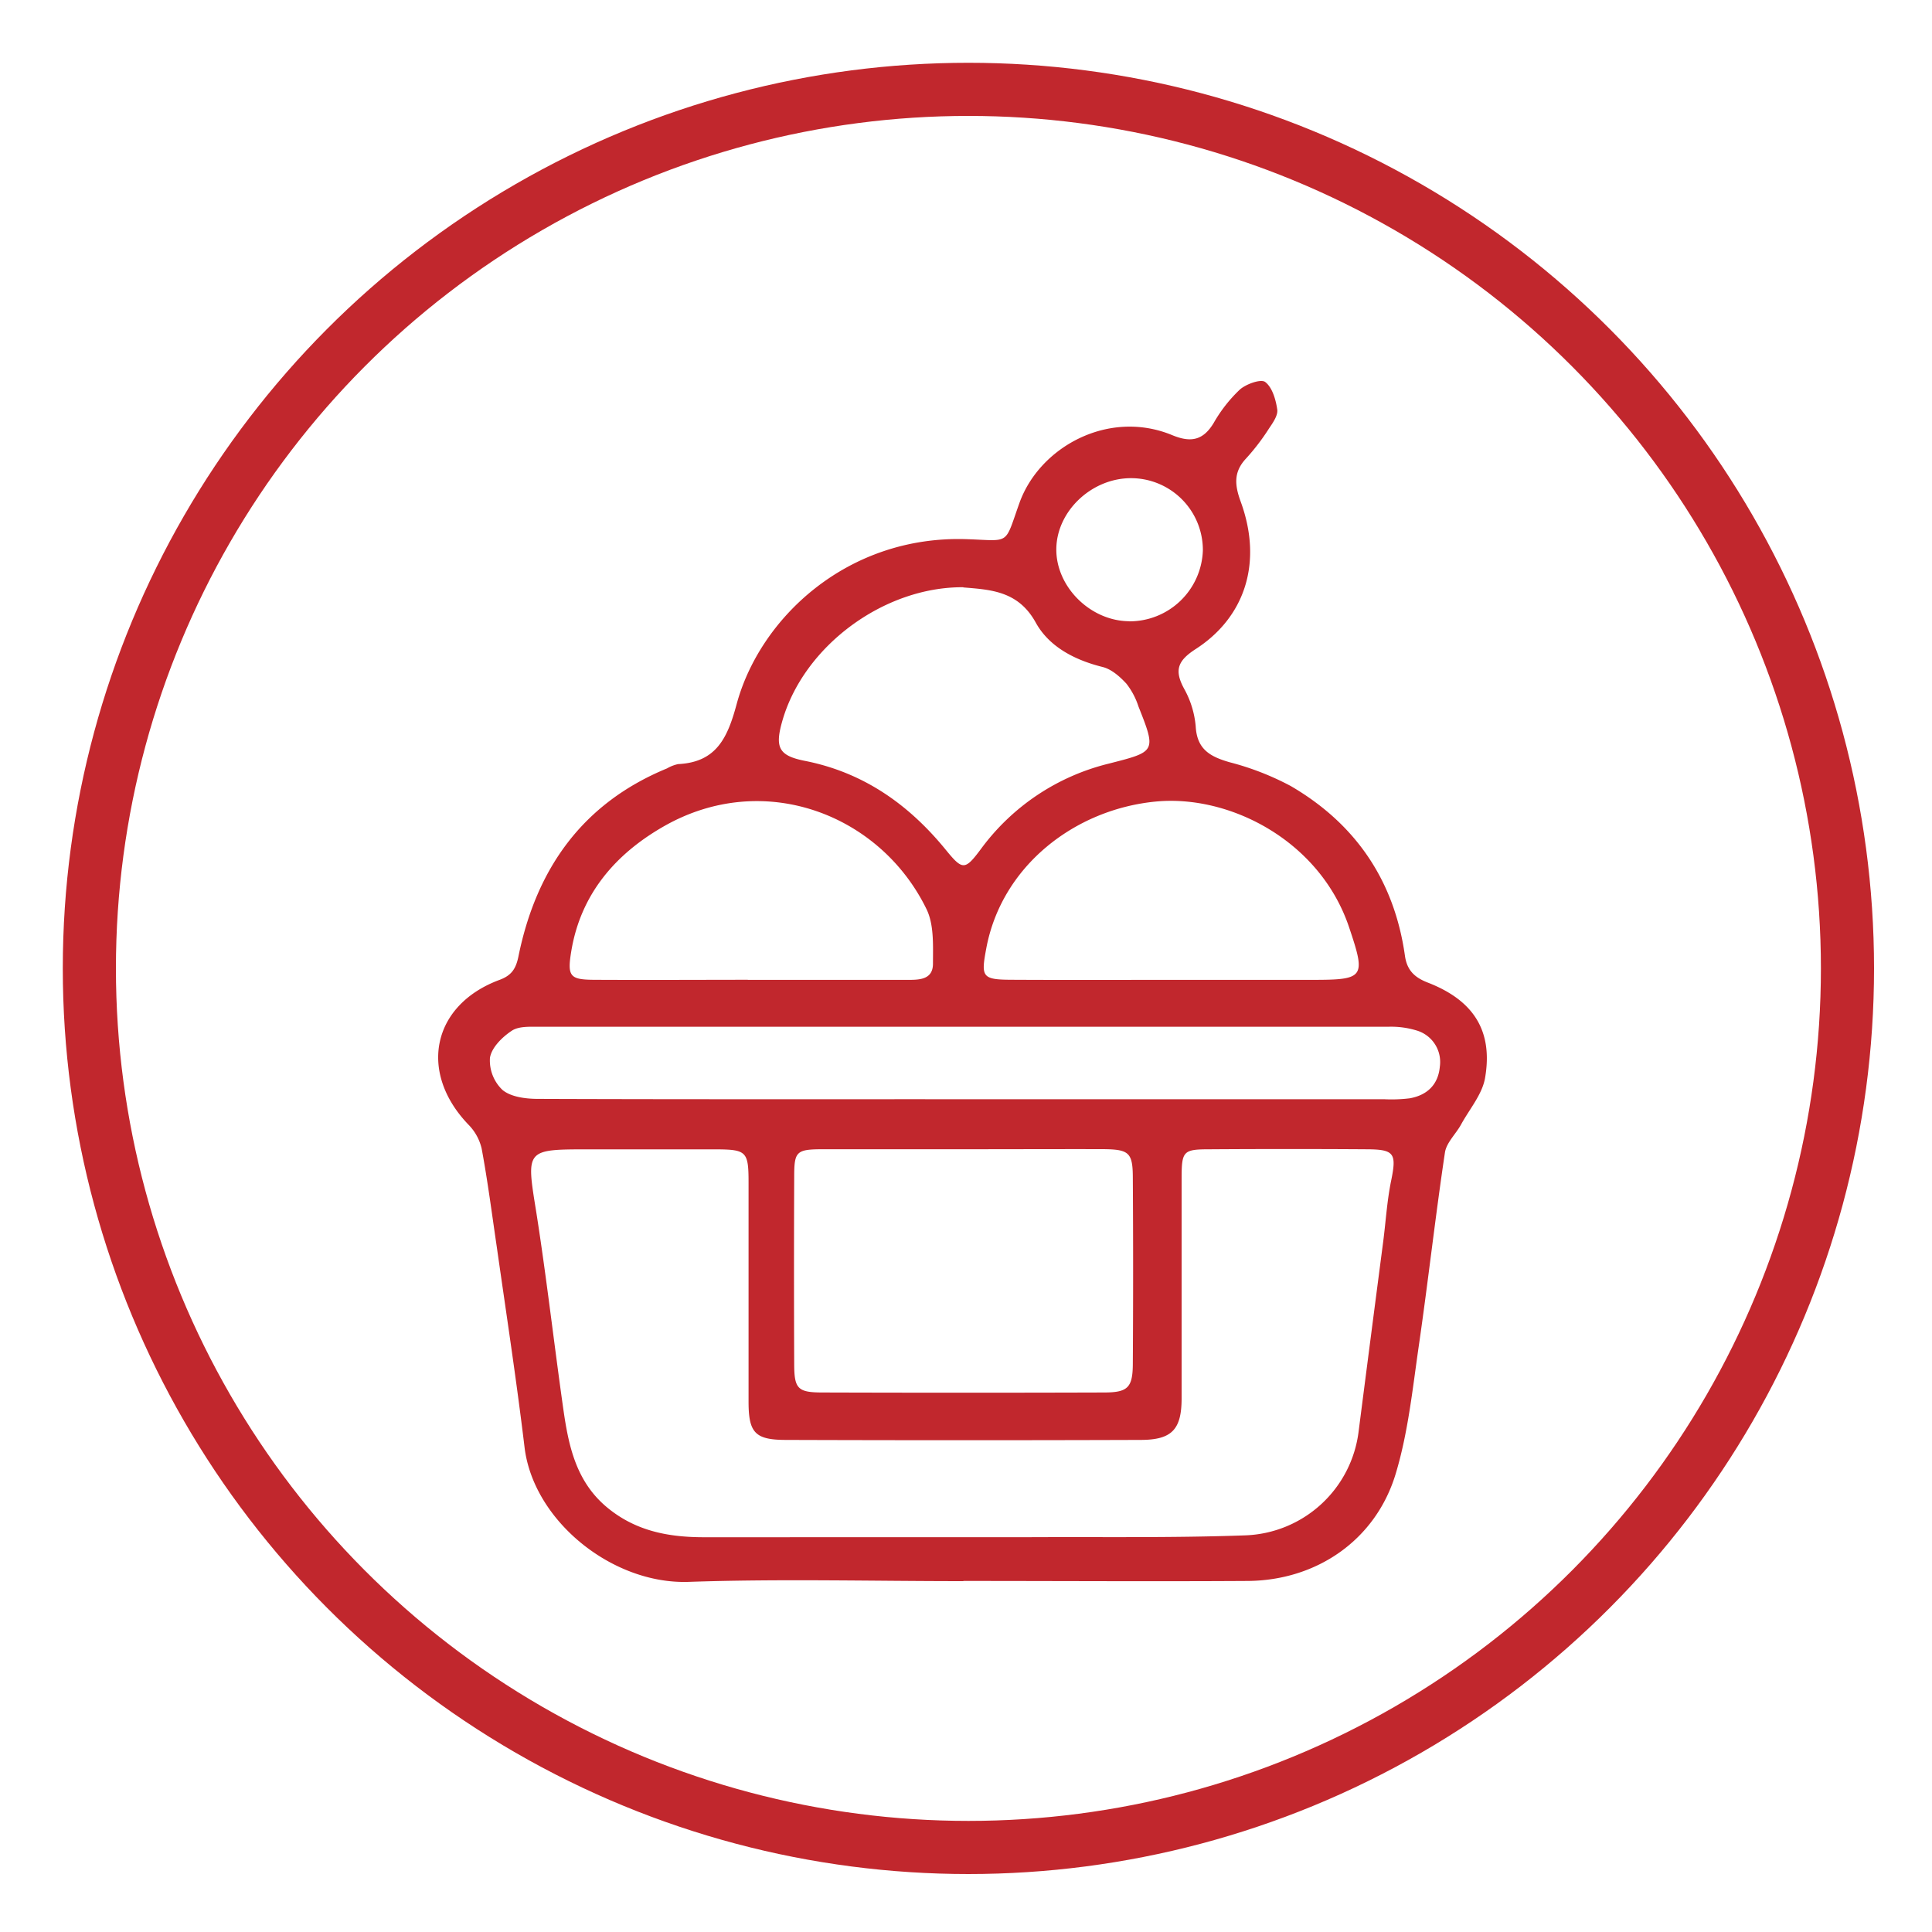 <svg id="Capa_1" data-name="Capa 1" xmlns="http://www.w3.org/2000/svg" viewBox="0 0 400 400"><defs><style>.cls-1{fill:#c1272d;}.cls-2{fill:none;stroke:#c1272d;stroke-miterlimit:10;stroke-width:11px;}</style></defs><title>helado2</title><path class="cls-1" d="M199.43,327.36c-19,0-37.91-.5-56.83.15-15.86.55-32.18-12.68-34-27.88-1.67-13.88-3.79-27.72-5.76-41.57-1-6.77-1.87-13.55-3.12-20.27A10.43,10.43,0,0,0,97,232.86c-10.46-10.87-7.55-24.83,6.46-30,2.49-.93,3.37-2.33,3.89-4.9,3.69-18.1,13.25-31.67,30.77-38.88a7.78,7.78,0,0,1,2.27-.88c7.94-.39,10.24-5.44,12.12-12.4,4.81-17.82,22.92-35,47.63-34.17,9.14.3,7.76,1.37,10.91-7.46,4.17-11.68,18.51-19.51,31.64-14.08,3.84,1.59,6.4,1.11,8.59-2.52a30,30,0,0,1,5.41-6.91c1.31-1.16,4.37-2.25,5.26-1.57,1.47,1.12,2.19,3.65,2.49,5.69.18,1.21-.89,2.73-1.69,3.91A45.75,45.75,0,0,1,258,94.91c-2.64,2.8-2.38,5.52-1.13,8.94,4.67,12.78.76,24-9.27,30.5-3.76,2.42-4.52,4.37-2.47,8.19a19.47,19.47,0,0,1,2.43,7.86c.26,4.76,3,6.25,7,7.41a57.14,57.14,0,0,1,12.66,4.92c13.49,7.85,21.48,19.65,23.66,35.17.43,3,2,4.47,4.69,5.52,9.51,3.67,13.57,10,11.9,19.74-.58,3.42-3.26,6.5-5,9.71-1.08,1.94-3,3.71-3.31,5.74-2,13.36-3.49,26.78-5.43,40.15-1.28,8.84-2.2,17.86-4.76,26.35-4.13,13.73-16.36,22.12-30.68,22.21-19.6.12-39.2,0-58.8,0Zm-.35-9.1h0c4.57,0,9.14,0,13.71,0,15-.08,30,.16,45-.38a24.53,24.53,0,0,0,23.51-21.62q2.52-19.62,5.08-39.22c.54-4.2.79-8.45,1.64-12.58,1.14-5.57.71-6.47-4.82-6.51q-16.41-.11-32.81,0c-5.43,0-5.74.38-5.75,6,0,15.18,0,30.36,0,45.54,0,6.45-2,8.61-8.43,8.63q-36.72.12-73.45,0c-6.42,0-7.76-1.47-7.78-7.82,0-15.18,0-30.36,0-45.54,0-6.32-.45-6.76-6.61-6.8-8.81,0-17.63,0-26.44,0-13.19,0-13,0-10.9,13,2.12,13.5,3.66,27.1,5.58,40.64,1.11,7.8,2.65,15.35,9.42,20.77,5.87,4.7,12.55,5.89,19.69,5.9Zm.21-80.32c-9.62,0-19.24,0-28.86,0-5.58,0-6,.43-6,5.72q-.08,19.32,0,38.64c0,5.24.7,6,5.91,6q29.1.09,58.2,0c5,0,6-1,6-6.14q.12-19.06,0-38.15c0-5.44-.74-6.06-6.37-6.09C218.53,237.9,208.91,237.94,199.29,237.94Zm.09-10.36h87.14a31,31,0,0,0,5.37-.19c3.58-.65,5.87-2.81,6.21-6.54a6.8,6.8,0,0,0-4.94-7.54,18,18,0,0,0-5.77-.73q-87.87,0-175.74,0c-1.93,0-4.26-.14-5.7.83-2,1.32-4.18,3.5-4.51,5.6a8.43,8.43,0,0,0,2.58,6.64c1.74,1.46,4.78,1.85,7.25,1.86C140.64,227.62,170,227.57,199.38,227.58Zm.06-106c-16.45-.11-33,12.17-37.45,27.62-1.6,5.55-.8,7.25,4.66,8.33,12.1,2.39,21.47,9,29.12,18.36,3.56,4.37,4,4.35,7.42-.25a46.61,46.61,0,0,1,26.33-17.53c9.75-2.5,9.94-2.4,6.19-11.83a15.32,15.32,0,0,0-2.49-4.72c-1.34-1.46-3.08-3-4.91-3.46-5.81-1.44-11.12-4.2-13.88-9.22C210.82,122.36,205.15,122.09,199.44,121.62ZM242,202.87h29.33c11.2,0,11.52-.36,8-10.84-6-17.92-24.66-27.54-40-26.08-16.81,1.6-31.95,13.34-35.13,30.39-1.09,5.83-.95,6.48,5.08,6.51C220.21,202.91,231.13,202.87,242,202.87Zm-87.2,0c10.94,0,21.87,0,32.81,0,2.43,0,5.51.12,5.55-3.28,0-3.8.25-8.1-1.33-11.35-9.52-19.58-33.63-29-54.37-17.17-10,5.7-17.2,14-19.17,25.79-.91,5.44-.29,6,5.17,6C133.94,202.91,144.39,202.86,154.84,202.85Zm78.95-74.23a15.19,15.19,0,0,0,15.29-14.68A14.88,14.88,0,0,0,234.16,99c-8.13,0-15.35,6.78-15.46,14.61S225.71,128.57,233.79,128.62Z"/><circle class="cls-2" cx="200.5" cy="200.5" r="182"/></svg>